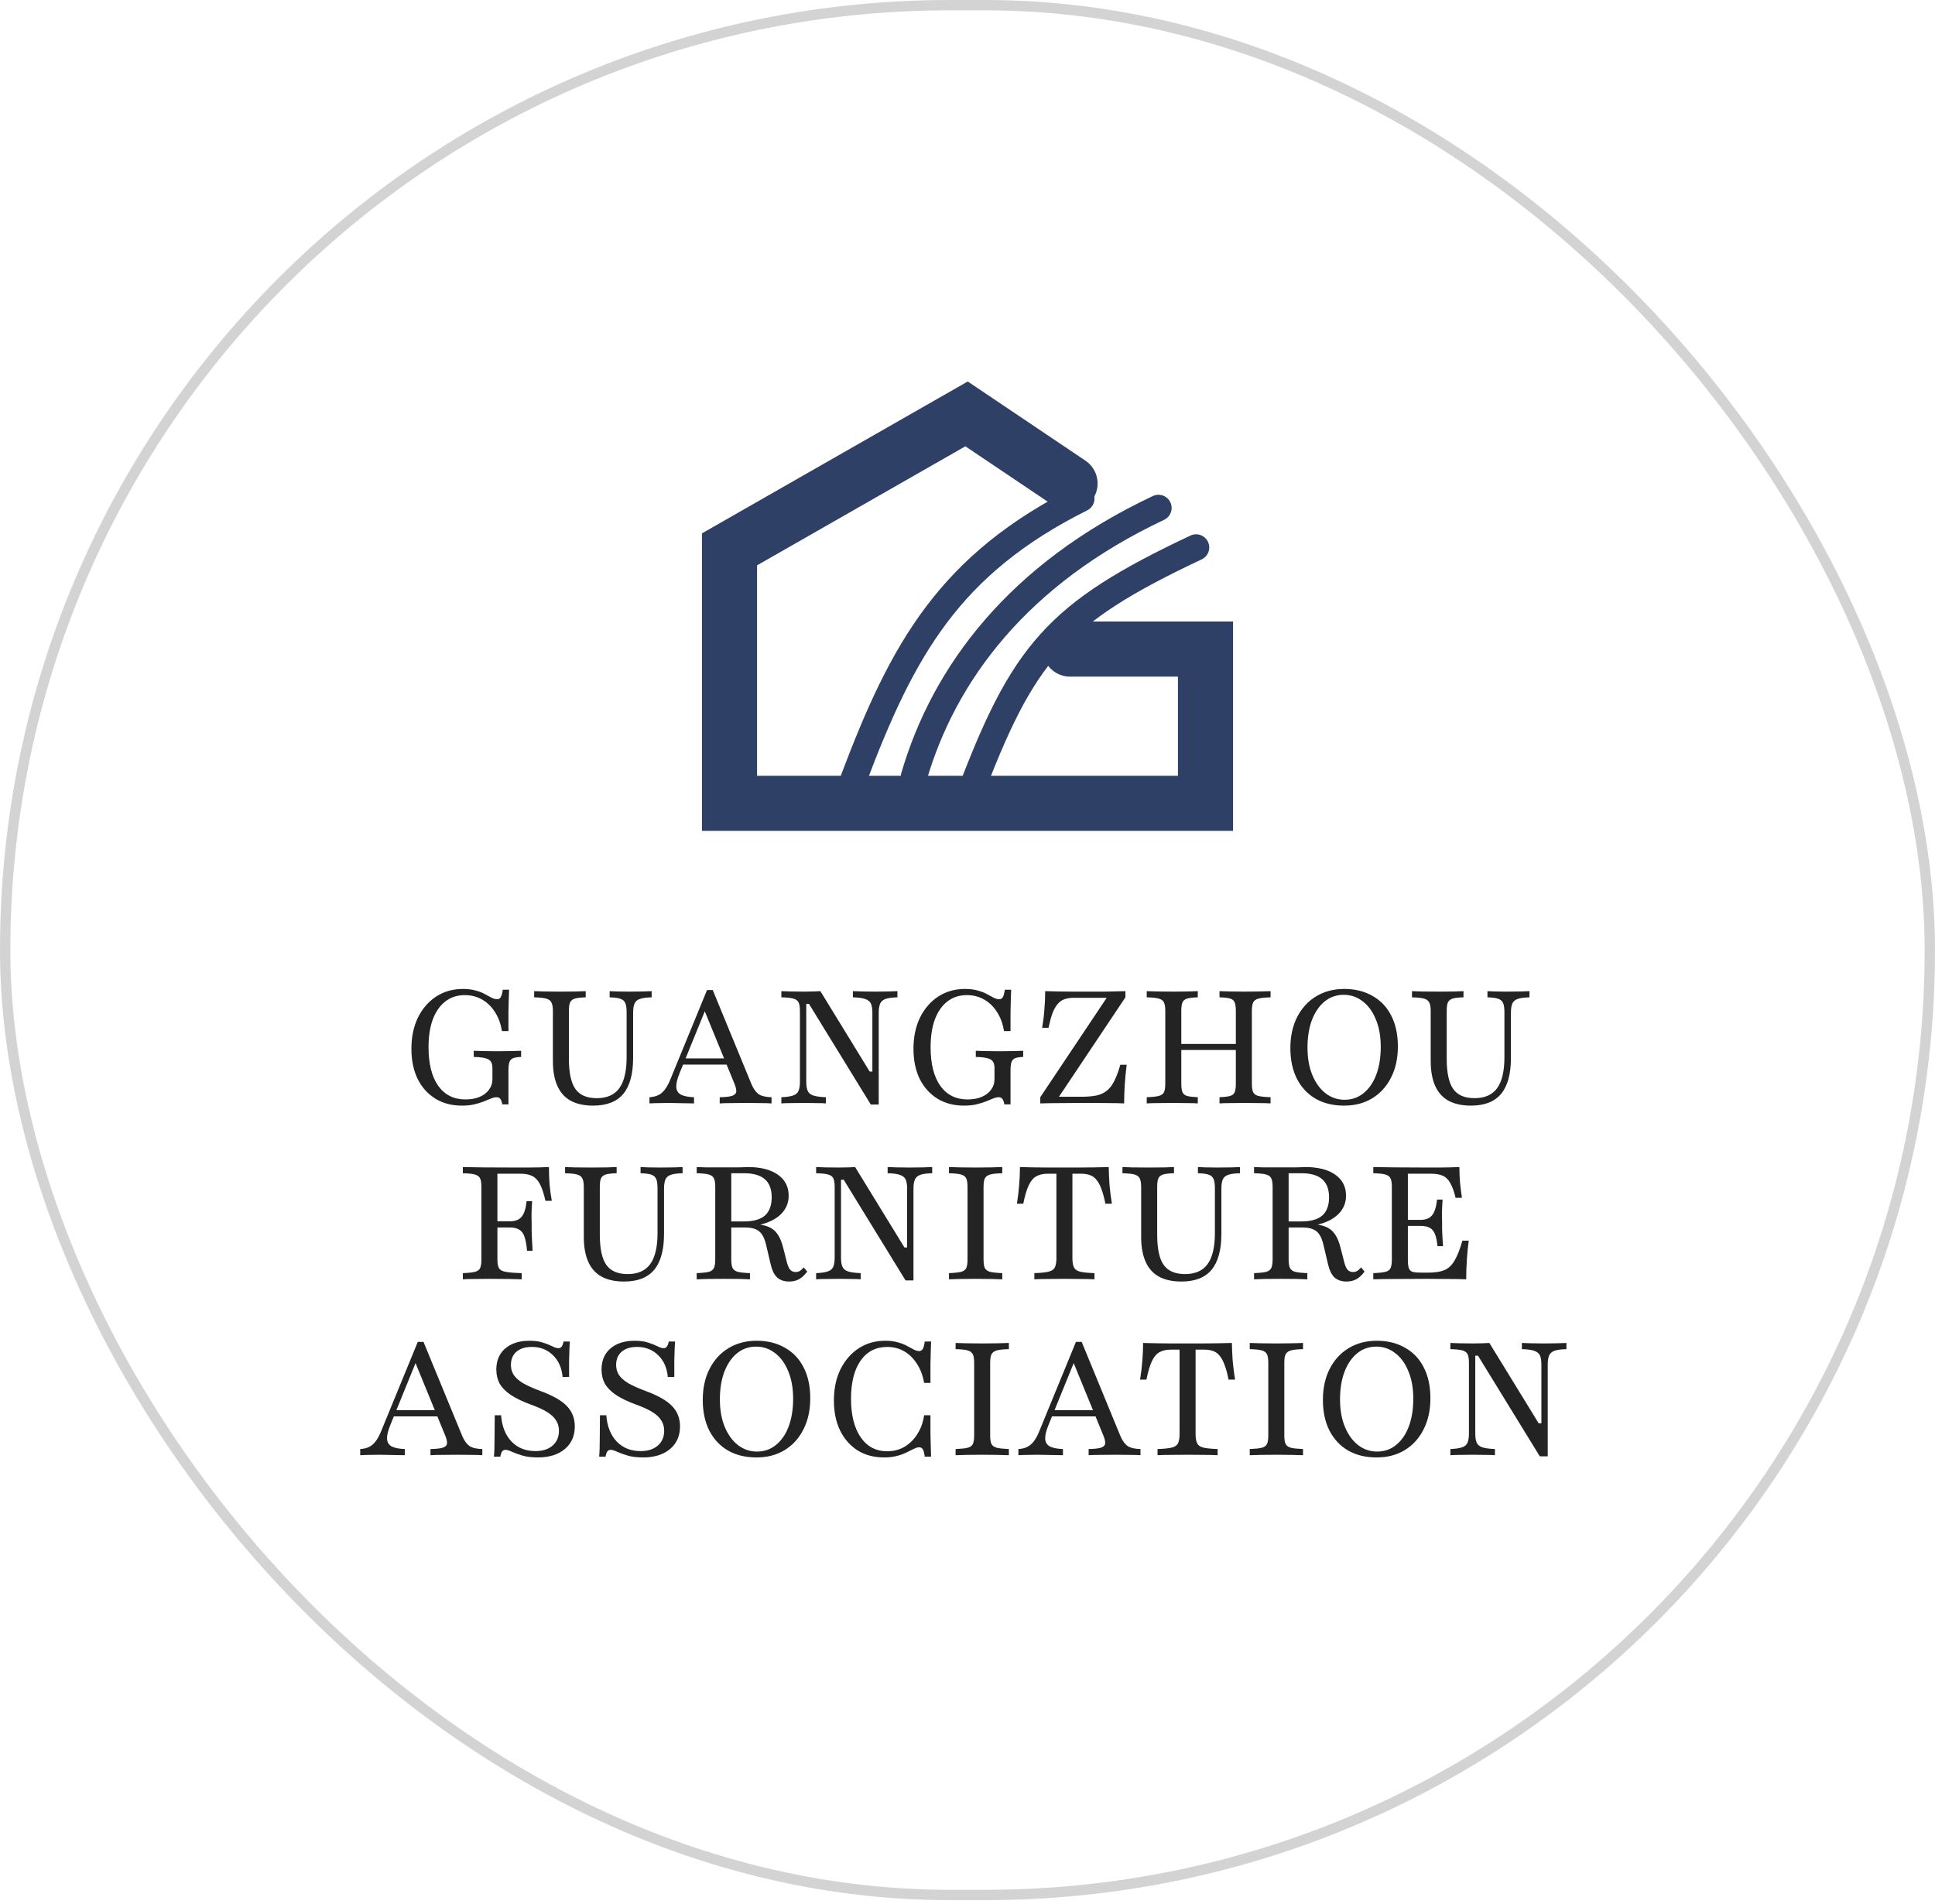 <svg width="187" height="184" viewBox="0 0 187 184" fill="none" xmlns="http://www.w3.org/2000/svg">
<rect x="0.5" y="0.5" width="186" height="182.636" rx="91.318" stroke="#242323" stroke-opacity="0.2"/>
<path d="M103.409 46.727L93.409 40L70.5 53.091V77.636H116.5V62.727H103.409" stroke="#2F4066" stroke-width="5.326" stroke-linecap="round"/>
<path d="M93.59 77.09C98.863 63.09 102.027 59.298 115.59 52.908" stroke="#2F4066" stroke-width="2.545" stroke-linecap="round"/>
<path d="M88.318 75.089C91.228 65.089 98.392 55.479 111.955 49.089" stroke="#2F4066" stroke-width="2.545" stroke-linecap="round"/>
<path d="M82.5 75.273C87.227 62.728 91.773 54.546 104.5 48.183" stroke="#2F4066" stroke-width="2.545" stroke-linecap="round"/>
<path d="M44.647 106.851C43.666 106.851 42.808 106.627 42.072 106.177C41.337 105.717 40.765 105.079 40.356 104.262C39.958 103.434 39.759 102.464 39.759 101.35C39.759 100.217 39.968 99.216 40.387 98.347C40.816 97.479 41.403 96.8 42.149 96.309C42.905 95.819 43.768 95.574 44.739 95.574C45.209 95.574 45.617 95.625 45.964 95.727C46.322 95.819 46.623 95.936 46.868 96.079C47.124 96.212 47.343 96.33 47.527 96.432C47.721 96.524 47.895 96.57 48.048 96.57C48.202 96.57 48.319 96.498 48.401 96.355C48.483 96.202 48.544 95.967 48.585 95.65H49.197C49.187 95.926 49.177 96.233 49.167 96.57C49.157 96.907 49.146 97.321 49.136 97.811C49.136 98.301 49.136 98.914 49.136 99.65H48.508C48.396 98.945 48.171 98.332 47.834 97.811C47.507 97.29 47.093 96.886 46.593 96.6C46.092 96.314 45.535 96.171 44.922 96.171C44.187 96.171 43.559 96.376 43.038 96.784C42.517 97.183 42.113 97.76 41.827 98.516C41.551 99.261 41.414 100.16 41.414 101.213C41.414 102.806 41.725 104.047 42.348 104.936C42.982 105.814 43.86 106.254 44.984 106.254C45.505 106.254 45.959 106.172 46.347 106.008C46.736 105.845 47.037 105.615 47.252 105.319C47.476 105.023 47.589 104.681 47.589 104.292V103.235C47.589 102.949 47.538 102.735 47.435 102.592C47.333 102.438 47.154 102.331 46.899 102.27C46.644 102.198 46.271 102.157 45.781 102.147V101.55C45.995 101.56 46.301 101.57 46.7 101.58C47.108 101.59 47.578 101.596 48.11 101.596C48.59 101.596 49.008 101.59 49.366 101.58C49.734 101.57 50.066 101.56 50.362 101.55V102.147C50.015 102.157 49.754 102.198 49.581 102.27C49.407 102.341 49.289 102.469 49.228 102.653C49.167 102.837 49.136 103.107 49.136 103.465V106.729H48.539C48.498 106.483 48.437 106.31 48.355 106.208C48.273 106.095 48.156 106.039 48.002 106.039C47.839 106.039 47.655 106.08 47.451 106.162C47.246 106.243 47.011 106.34 46.746 106.453C46.49 106.555 46.189 106.647 45.842 106.729C45.505 106.81 45.106 106.851 44.647 106.851ZM57.324 106.851C56.455 106.851 55.73 106.693 55.148 106.376C54.576 106.06 54.147 105.579 53.861 104.936C53.575 104.292 53.432 103.49 53.432 102.53V97.704C53.432 97.336 53.386 97.065 53.294 96.892C53.212 96.708 53.043 96.58 52.788 96.508C52.533 96.437 52.145 96.396 51.623 96.386V95.788C52.093 95.819 52.952 95.834 54.198 95.834C55.342 95.834 56.144 95.819 56.603 95.788V96.386C56.133 96.396 55.781 96.437 55.546 96.508C55.321 96.58 55.168 96.708 55.086 96.892C55.015 97.065 54.979 97.336 54.979 97.704V102.316C54.979 103.674 55.189 104.65 55.607 105.242C56.026 105.835 56.716 106.131 57.676 106.131C58.657 106.131 59.382 105.809 59.852 105.166C60.322 104.512 60.557 103.516 60.557 102.178V97.826C60.557 97.438 60.516 97.147 60.434 96.953C60.352 96.749 60.194 96.606 59.959 96.524C59.724 96.442 59.377 96.396 58.917 96.386V95.788C59.091 95.799 59.331 95.809 59.637 95.819C59.954 95.829 60.332 95.834 60.771 95.834C61.323 95.834 61.782 95.829 62.15 95.819C62.518 95.809 62.794 95.799 62.977 95.788V96.386C62.477 96.396 62.099 96.447 61.844 96.539C61.588 96.621 61.415 96.769 61.323 96.984C61.231 97.188 61.185 97.489 61.185 97.888V102.239C61.185 103.792 60.868 104.951 60.235 105.717C59.602 106.473 58.631 106.851 57.324 106.851ZM62.766 106.637V106.039C63.113 106.019 63.405 105.947 63.639 105.825C63.885 105.702 64.099 105.513 64.283 105.258C64.477 104.992 64.656 104.65 64.819 104.231L68.328 95.681H68.88L72.619 104.767C72.813 105.227 73.048 105.554 73.323 105.748C73.609 105.932 74.023 106.029 74.564 106.039V106.637C74.309 106.616 73.977 106.606 73.569 106.606C73.16 106.596 72.69 106.591 72.159 106.591C71.556 106.591 71.03 106.596 70.581 106.606C70.141 106.606 69.799 106.616 69.554 106.637V106.039C70.085 106.029 70.473 105.988 70.719 105.917C70.974 105.835 71.117 105.707 71.148 105.533C71.178 105.35 71.122 105.084 70.979 104.737L68.022 97.52L68.298 97.275L65.677 103.71C65.453 104.252 65.345 104.691 65.356 105.028C65.366 105.365 65.509 105.615 65.785 105.779C66.071 105.932 66.5 106.019 67.072 106.039V106.637C66.796 106.627 66.52 106.621 66.244 106.621C65.969 106.611 65.693 106.606 65.417 106.606C65.151 106.596 64.881 106.591 64.605 106.591C64.298 106.591 63.997 106.596 63.701 106.606C63.405 106.606 63.093 106.616 62.766 106.637ZM65.662 102.883L65.907 102.285H70.78L71.01 102.883H65.662ZM84.154 106.744L78.178 97.014H77.918V104.538C77.918 104.915 77.964 105.212 78.056 105.426C78.148 105.631 78.326 105.779 78.592 105.871C78.868 105.963 79.276 106.019 79.818 106.039V106.637C79.614 106.616 79.317 106.606 78.929 106.606C78.541 106.596 78.122 106.591 77.673 106.591C77.203 106.591 76.779 106.596 76.401 106.606C76.023 106.606 75.727 106.616 75.512 106.637V106.039C76.013 106.019 76.391 105.963 76.646 105.871C76.912 105.779 77.085 105.631 77.167 105.426C77.259 105.212 77.305 104.915 77.305 104.538V97.704C77.305 97.336 77.264 97.065 77.182 96.892C77.101 96.708 76.932 96.58 76.677 96.508C76.421 96.437 76.033 96.396 75.512 96.386V95.788C75.737 95.799 76.038 95.809 76.416 95.819C76.794 95.829 77.218 95.834 77.688 95.834C78.015 95.834 78.316 95.829 78.592 95.819C78.868 95.809 79.098 95.799 79.281 95.788L84.047 103.557H84.307V97.888C84.307 97.499 84.261 97.203 84.169 96.999C84.078 96.794 83.899 96.646 83.633 96.555C83.368 96.452 82.964 96.396 82.423 96.386V95.788C82.637 95.799 82.933 95.809 83.311 95.819C83.7 95.829 84.118 95.834 84.568 95.834C85.038 95.834 85.462 95.829 85.84 95.819C86.218 95.809 86.514 95.799 86.728 95.788V96.386C86.228 96.396 85.845 96.447 85.579 96.539C85.324 96.631 85.15 96.784 85.058 96.999C84.966 97.203 84.92 97.499 84.92 97.888V106.744H84.154ZM93.167 106.851C92.187 106.851 91.329 106.627 90.593 106.177C89.858 105.717 89.285 105.079 88.877 104.262C88.478 103.434 88.279 102.464 88.279 101.35C88.279 100.217 88.489 99.216 88.907 98.347C89.337 97.479 89.924 96.8 90.67 96.309C91.425 95.819 92.289 95.574 93.259 95.574C93.729 95.574 94.138 95.625 94.485 95.727C94.843 95.819 95.144 95.936 95.389 96.079C95.644 96.212 95.864 96.33 96.048 96.432C96.242 96.524 96.416 96.57 96.569 96.57C96.722 96.57 96.84 96.498 96.921 96.355C97.003 96.202 97.064 95.967 97.105 95.65H97.718C97.708 95.926 97.698 96.233 97.687 96.57C97.677 96.907 97.667 97.321 97.657 97.811C97.657 98.301 97.657 98.914 97.657 99.65H97.028C96.916 98.945 96.691 98.332 96.354 97.811C96.027 97.29 95.614 96.886 95.113 96.6C94.613 96.314 94.056 96.171 93.443 96.171C92.707 96.171 92.079 96.376 91.558 96.784C91.037 97.183 90.634 97.76 90.348 98.516C90.072 99.261 89.934 100.16 89.934 101.213C89.934 102.806 90.246 104.047 90.869 104.936C91.502 105.814 92.381 106.254 93.504 106.254C94.025 106.254 94.48 106.172 94.868 106.008C95.256 105.845 95.558 105.615 95.772 105.319C95.997 105.023 96.109 104.681 96.109 104.292V103.235C96.109 102.949 96.058 102.735 95.956 102.592C95.854 102.438 95.675 102.331 95.42 102.27C95.164 102.198 94.791 102.157 94.301 102.147V101.55C94.516 101.56 94.822 101.57 95.22 101.58C95.629 101.59 96.099 101.596 96.63 101.596C97.11 101.596 97.529 101.59 97.887 101.58C98.254 101.57 98.586 101.56 98.882 101.55V102.147C98.535 102.157 98.275 102.198 98.101 102.27C97.927 102.341 97.81 102.469 97.749 102.653C97.687 102.837 97.657 103.107 97.657 103.465V106.729H97.059C97.018 106.483 96.957 106.31 96.875 106.208C96.794 106.095 96.676 106.039 96.523 106.039C96.359 106.039 96.175 106.08 95.971 106.162C95.767 106.243 95.532 106.34 95.266 106.453C95.011 106.555 94.71 106.647 94.362 106.729C94.025 106.81 93.627 106.851 93.167 106.851ZM100.532 106.637V106.039L106.952 96.432H103.765C103.418 96.432 103.116 96.478 102.861 96.57C102.606 96.662 102.386 96.82 102.202 97.045C102.018 97.259 101.855 97.55 101.712 97.918C101.579 98.286 101.451 98.756 101.329 99.328H100.716C100.818 98.725 100.89 98.133 100.93 97.55C100.981 96.968 101.007 96.381 101.007 95.788C101.385 95.799 101.794 95.809 102.233 95.819C102.682 95.829 103.127 95.834 103.566 95.834C104.005 95.834 104.409 95.834 104.776 95.834C105.399 95.834 106.069 95.834 106.784 95.834C107.509 95.824 108.168 95.809 108.76 95.788V96.386L102.34 105.993H104.516C105.088 105.993 105.573 105.952 105.972 105.871C106.37 105.779 106.707 105.62 106.983 105.396C107.259 105.171 107.494 104.859 107.688 104.461C107.892 104.063 108.086 103.542 108.27 102.898H108.883C108.801 103.542 108.74 104.175 108.699 104.798C108.658 105.411 108.638 106.024 108.638 106.637C108.229 106.616 107.785 106.606 107.305 106.606C106.835 106.596 106.36 106.591 105.88 106.591C105.41 106.591 104.97 106.591 104.562 106.591C103.918 106.591 103.239 106.596 102.524 106.606C101.819 106.606 101.155 106.616 100.532 106.637ZM117.855 106.637V106.039C118.314 106.019 118.657 105.978 118.881 105.917C119.106 105.845 119.254 105.722 119.326 105.549C119.397 105.365 119.433 105.089 119.433 104.721V97.704C119.433 97.336 119.397 97.065 119.326 96.892C119.264 96.708 119.121 96.58 118.897 96.508C118.672 96.437 118.325 96.396 117.855 96.386V95.788C118.1 95.799 118.427 95.809 118.835 95.819C119.244 95.829 119.699 95.834 120.199 95.834C120.781 95.834 121.292 95.829 121.731 95.819C122.181 95.809 122.533 95.799 122.789 95.788V96.386C122.257 96.396 121.864 96.437 121.609 96.508C121.353 96.58 121.185 96.708 121.103 96.892C121.021 97.065 120.981 97.336 120.981 97.704V104.721C120.981 105.089 121.021 105.365 121.103 105.549C121.185 105.722 121.353 105.845 121.609 105.917C121.864 105.978 122.257 106.019 122.789 106.039V106.637C122.533 106.616 122.181 106.606 121.731 106.606C121.292 106.596 120.781 106.591 120.199 106.591C119.699 106.591 119.244 106.596 118.835 106.606C118.427 106.606 118.1 106.616 117.855 106.637ZM110.822 106.637V106.039C111.353 106.019 111.741 105.978 111.986 105.917C112.242 105.845 112.41 105.722 112.492 105.549C112.574 105.365 112.614 105.089 112.614 104.721V97.704C112.614 97.336 112.574 97.065 112.492 96.892C112.41 96.708 112.242 96.58 111.986 96.508C111.741 96.437 111.353 96.396 110.822 96.386V95.788C111.077 95.799 111.424 95.809 111.864 95.819C112.313 95.829 112.824 95.834 113.396 95.834C113.907 95.834 114.366 95.829 114.775 95.819C115.184 95.809 115.51 95.799 115.756 95.788V96.386C115.296 96.396 114.949 96.437 114.714 96.508C114.489 96.58 114.341 96.708 114.269 96.892C114.198 97.065 114.162 97.336 114.162 97.704V104.721C114.162 105.079 114.198 105.35 114.269 105.533C114.341 105.717 114.489 105.845 114.714 105.917C114.949 105.978 115.296 106.019 115.756 106.039V106.637C115.51 106.616 115.184 106.606 114.775 106.606C114.366 106.596 113.907 106.591 113.396 106.591C112.814 106.591 112.303 106.596 111.864 106.606C111.424 106.606 111.077 106.616 110.822 106.637ZM113.58 101.473V100.891H120.015V101.473H113.58ZM129.897 106.851C128.844 106.851 127.93 106.632 127.154 106.192C126.377 105.743 125.775 105.104 125.346 104.277C124.917 103.439 124.702 102.443 124.702 101.289C124.702 100.145 124.922 99.144 125.361 98.286C125.8 97.428 126.408 96.764 127.184 96.294C127.971 95.814 128.88 95.574 129.912 95.574C130.954 95.574 131.863 95.799 132.639 96.248C133.426 96.687 134.029 97.321 134.447 98.148C134.876 98.975 135.091 99.971 135.091 101.136C135.091 102.28 134.871 103.281 134.432 104.139C134.003 104.997 133.395 105.666 132.609 106.146C131.832 106.616 130.928 106.851 129.897 106.851ZM129.942 106.284C130.647 106.284 131.26 106.07 131.781 105.641C132.312 105.212 132.721 104.614 133.007 103.848C133.293 103.082 133.436 102.193 133.436 101.182C133.436 100.15 133.278 99.261 132.961 98.516C132.655 97.76 132.231 97.178 131.689 96.769C131.148 96.35 130.54 96.141 129.866 96.141C129.161 96.141 128.543 96.355 128.012 96.784C127.491 97.213 127.082 97.811 126.786 98.577C126.5 99.343 126.357 100.232 126.357 101.243C126.357 102.265 126.515 103.153 126.832 103.909C127.149 104.665 127.578 105.253 128.119 105.671C128.66 106.08 129.268 106.284 129.942 106.284ZM142.156 106.851C141.287 106.851 140.562 106.693 139.98 106.376C139.408 106.06 138.979 105.579 138.693 104.936C138.407 104.292 138.264 103.49 138.264 102.53V97.704C138.264 97.336 138.218 97.065 138.126 96.892C138.044 96.708 137.875 96.58 137.62 96.508C137.365 96.437 136.977 96.396 136.456 96.386V95.788C136.925 95.819 137.783 95.834 139.03 95.834C140.174 95.834 140.976 95.819 141.435 95.788V96.386C140.965 96.396 140.613 96.437 140.378 96.508C140.153 96.58 140 96.708 139.918 96.892C139.847 97.065 139.811 97.336 139.811 97.704V102.316C139.811 103.674 140.021 104.65 140.439 105.242C140.858 105.835 141.548 106.131 142.508 106.131C143.489 106.131 144.214 105.809 144.684 105.166C145.154 104.512 145.389 103.516 145.389 102.178V97.826C145.389 97.438 145.348 97.147 145.266 96.953C145.184 96.749 145.026 96.606 144.791 96.524C144.556 96.442 144.209 96.396 143.749 96.386V95.788C143.923 95.799 144.163 95.809 144.469 95.819C144.786 95.829 145.164 95.834 145.603 95.834C146.155 95.834 146.614 95.829 146.982 95.819C147.35 95.809 147.626 95.799 147.81 95.788V96.386C147.309 96.396 146.931 96.447 146.676 96.539C146.42 96.621 146.247 96.769 146.155 96.984C146.063 97.188 146.017 97.489 146.017 97.888V102.239C146.017 103.792 145.7 104.951 145.067 105.717C144.433 106.473 143.463 106.851 142.156 106.851ZM44.73 123.637V123.039C45.251 123.019 45.639 122.978 45.894 122.917C46.15 122.845 46.318 122.722 46.4 122.549C46.482 122.365 46.523 122.089 46.523 121.721V114.704C46.523 114.336 46.482 114.065 46.4 113.892C46.318 113.708 46.15 113.58 45.894 113.508C45.639 113.437 45.251 113.396 44.73 113.386V112.788C45.813 112.819 47.539 112.834 49.909 112.834C50.287 112.834 50.66 112.834 51.028 112.834C51.405 112.834 51.763 112.829 52.1 112.819C52.447 112.809 52.764 112.799 53.05 112.788C53.05 113.36 53.071 113.922 53.111 114.474C53.162 115.015 53.234 115.541 53.326 116.052H52.713C52.56 115.368 52.386 114.836 52.192 114.458C51.998 114.081 51.753 113.815 51.456 113.662C51.16 113.508 50.777 113.432 50.307 113.432H48.07V121.721C48.07 122.099 48.121 122.38 48.224 122.564C48.326 122.738 48.545 122.855 48.882 122.917C49.219 122.978 49.73 123.019 50.415 123.039V123.637C50.118 123.627 49.705 123.616 49.173 123.606C48.642 123.596 48.024 123.591 47.319 123.591C46.758 123.591 46.257 123.596 45.818 123.606C45.379 123.606 45.016 123.616 44.73 123.637ZM47.58 118.626V118.029H50.476V118.626H47.58ZM50.935 120.879C50.885 120.307 50.803 119.857 50.69 119.53C50.578 119.203 50.41 118.974 50.185 118.841C49.96 118.698 49.659 118.626 49.281 118.626V118.029C49.802 118.029 50.18 117.881 50.415 117.584C50.66 117.288 50.818 116.788 50.89 116.083H51.426C51.385 116.675 51.365 117.135 51.365 117.462C51.375 117.778 51.38 118.07 51.38 118.335C51.38 118.55 51.38 118.769 51.38 118.994C51.39 119.208 51.4 119.464 51.41 119.76C51.431 120.056 51.451 120.429 51.472 120.879H50.935ZM60.311 123.851C59.443 123.851 58.717 123.693 58.135 123.376C57.563 123.06 57.134 122.579 56.848 121.936C56.562 121.292 56.419 120.49 56.419 119.53V114.704C56.419 114.336 56.373 114.065 56.281 113.892C56.199 113.708 56.031 113.58 55.775 113.508C55.52 113.437 55.132 113.396 54.611 113.386V112.788C55.081 112.819 55.939 112.834 57.185 112.834C58.329 112.834 59.131 112.819 59.591 112.788V113.386C59.121 113.396 58.768 113.437 58.533 113.508C58.309 113.58 58.155 113.708 58.074 113.892C58.002 114.065 57.967 114.336 57.967 114.704V119.316C57.967 120.674 58.176 121.65 58.595 122.242C59.014 122.835 59.703 123.131 60.663 123.131C61.644 123.131 62.369 122.809 62.839 122.166C63.309 121.512 63.544 120.516 63.544 119.178V114.826C63.544 114.438 63.503 114.147 63.421 113.953C63.34 113.749 63.181 113.606 62.946 113.524C62.711 113.442 62.364 113.396 61.904 113.386V112.788C62.078 112.799 62.318 112.809 62.624 112.819C62.941 112.829 63.319 112.834 63.758 112.834C64.31 112.834 64.77 112.829 65.137 112.819C65.505 112.809 65.781 112.799 65.965 112.788V113.386C65.464 113.396 65.086 113.447 64.831 113.539C64.576 113.621 64.402 113.769 64.31 113.983C64.218 114.188 64.172 114.489 64.172 114.888V119.239C64.172 120.792 63.855 121.951 63.222 122.717C62.589 123.473 61.618 123.851 60.311 123.851ZM67.329 123.637V123.039C67.85 123.019 68.239 122.978 68.494 122.917C68.749 122.845 68.918 122.717 69 122.533C69.081 122.35 69.122 122.079 69.122 121.721V114.704C69.122 114.336 69.081 114.065 69 113.892C68.918 113.708 68.749 113.58 68.494 113.508C68.239 113.437 67.85 113.396 67.329 113.386V112.788C67.554 112.799 67.871 112.809 68.279 112.819C68.688 112.819 69.183 112.819 69.766 112.819C70.042 112.819 70.307 112.819 70.563 112.819C70.818 112.819 71.053 112.819 71.267 112.819C71.492 112.809 71.691 112.804 71.865 112.804C72.039 112.793 72.177 112.788 72.279 112.788C73.515 112.788 74.48 113.033 75.175 113.524C75.869 114.014 76.217 114.688 76.217 115.546C76.217 116.139 76.038 116.66 75.68 117.109C75.323 117.549 74.822 117.891 74.179 118.136C73.545 118.381 72.8 118.504 71.942 118.504H69.965V118.044H71.88C72.8 118.044 73.479 117.855 73.918 117.477C74.358 117.089 74.577 116.502 74.577 115.715C74.577 114.928 74.358 114.346 73.918 113.968C73.479 113.58 72.81 113.386 71.911 113.386H70.67V121.721C70.67 122.079 70.711 122.35 70.792 122.533C70.884 122.717 71.058 122.845 71.313 122.917C71.569 122.978 71.957 123.019 72.478 123.039V123.637C72.008 123.606 71.15 123.591 69.904 123.591C68.678 123.591 67.82 123.606 67.329 123.637ZM76.263 123.851C75.782 123.851 75.394 123.718 75.098 123.453C74.812 123.177 74.603 122.743 74.47 122.15L74.056 120.388C73.954 119.929 73.821 119.576 73.658 119.331C73.494 119.076 73.28 118.897 73.014 118.795C72.759 118.682 72.412 118.626 71.972 118.626H70.057V118.228H71.819C72.698 118.228 73.392 118.299 73.903 118.442C74.414 118.575 74.802 118.82 75.067 119.178C75.343 119.525 75.558 120.026 75.711 120.679L76.017 121.875C76.109 122.263 76.222 122.539 76.355 122.702C76.487 122.855 76.671 122.932 76.906 122.932C77.039 122.932 77.162 122.901 77.274 122.84C77.396 122.768 77.529 122.651 77.672 122.488L78.009 122.886C77.764 123.223 77.504 123.468 77.228 123.621C76.952 123.775 76.63 123.851 76.263 123.851ZM87.513 123.744L81.537 114.014H81.276V121.538C81.276 121.915 81.322 122.212 81.414 122.426C81.506 122.631 81.685 122.779 81.95 122.871C82.226 122.963 82.635 123.019 83.176 123.039V123.637C82.972 123.616 82.676 123.606 82.287 123.606C81.899 123.596 81.481 123.591 81.031 123.591C80.561 123.591 80.137 123.596 79.759 123.606C79.381 123.606 79.085 123.616 78.871 123.637V123.039C79.371 123.019 79.749 122.963 80.004 122.871C80.27 122.779 80.444 122.631 80.525 122.426C80.617 122.212 80.663 121.915 80.663 121.538V114.704C80.663 114.336 80.622 114.065 80.541 113.892C80.459 113.708 80.29 113.58 80.035 113.508C79.78 113.437 79.391 113.396 78.871 113.386V112.788C79.095 112.799 79.397 112.809 79.775 112.819C80.153 112.829 80.576 112.834 81.046 112.834C81.373 112.834 81.675 112.829 81.95 112.819C82.226 112.809 82.456 112.799 82.64 112.788L87.405 120.557H87.666V114.888C87.666 114.499 87.62 114.203 87.528 113.999C87.436 113.795 87.257 113.646 86.992 113.554C86.726 113.452 86.322 113.396 85.781 113.386V112.788C85.996 112.799 86.292 112.809 86.67 112.819C87.058 112.829 87.477 112.834 87.926 112.834C88.396 112.834 88.82 112.829 89.198 112.819C89.576 112.809 89.872 112.799 90.087 112.788V113.386C89.586 113.396 89.203 113.447 88.938 113.539C88.682 113.631 88.508 113.784 88.416 113.999C88.325 114.203 88.279 114.499 88.279 114.888V123.744H87.513ZM91.71 123.637V123.039C92.231 123.019 92.62 122.978 92.875 122.917C93.13 122.845 93.299 122.722 93.38 122.549C93.462 122.365 93.503 122.089 93.503 121.721V114.704C93.503 114.336 93.462 114.065 93.38 113.892C93.299 113.708 93.13 113.58 92.875 113.508C92.62 113.437 92.231 113.396 91.71 113.386V112.788C91.976 112.799 92.328 112.809 92.768 112.819C93.207 112.829 93.713 112.834 94.285 112.834C94.826 112.834 95.321 112.829 95.771 112.819C96.22 112.809 96.583 112.799 96.859 112.788V113.386C96.338 113.396 95.95 113.437 95.694 113.508C95.439 113.58 95.265 113.708 95.173 113.892C95.092 114.065 95.051 114.336 95.051 114.704V121.721C95.051 122.089 95.092 122.365 95.173 122.549C95.265 122.722 95.439 122.845 95.694 122.917C95.95 122.978 96.338 123.019 96.859 123.039V123.637C96.583 123.627 96.22 123.616 95.771 123.606C95.321 123.596 94.826 123.591 94.285 123.591C93.713 123.591 93.207 123.596 92.768 123.606C92.328 123.616 91.976 123.627 91.71 123.637ZM99.962 123.637V123.039C100.575 123.019 101.029 122.973 101.326 122.901C101.632 122.83 101.836 122.692 101.939 122.488C102.041 122.283 102.092 121.982 102.092 121.583V113.432H101.249C100.8 113.432 100.427 113.519 100.13 113.692C99.844 113.856 99.604 114.147 99.41 114.566C99.216 114.985 99.043 115.572 98.889 116.328H98.276C98.379 115.695 98.45 115.092 98.491 114.52C98.542 113.938 98.568 113.36 98.568 112.788C98.986 112.799 99.436 112.809 99.916 112.819C100.406 112.829 100.907 112.834 101.418 112.834C101.928 112.834 102.414 112.834 102.873 112.834C103.282 112.834 103.736 112.834 104.237 112.834C104.748 112.834 105.253 112.829 105.754 112.819C106.265 112.809 106.729 112.799 107.148 112.788C107.158 113.35 107.184 113.927 107.225 114.52C107.276 115.102 107.353 115.705 107.455 116.328H106.826C106.714 115.756 106.586 115.286 106.443 114.918C106.311 114.54 106.152 114.244 105.968 114.029C105.795 113.805 105.585 113.652 105.34 113.57C105.105 113.478 104.819 113.432 104.482 113.432H103.639V121.583C103.639 121.982 103.69 122.283 103.793 122.488C103.895 122.692 104.094 122.83 104.39 122.901C104.697 122.973 105.156 123.019 105.769 123.039V123.637C105.453 123.616 105.034 123.606 104.513 123.606C104.002 123.596 103.455 123.591 102.873 123.591C102.25 123.591 101.683 123.596 101.172 123.606C100.662 123.606 100.258 123.616 99.962 123.637ZM114.175 123.851C113.307 123.851 112.582 123.693 111.999 123.376C111.427 123.06 110.998 122.579 110.712 121.936C110.426 121.292 110.283 120.49 110.283 119.53V114.704C110.283 114.336 110.237 114.065 110.145 113.892C110.064 113.708 109.895 113.58 109.64 113.508C109.384 113.437 108.996 113.396 108.475 113.386V112.788C108.945 112.819 109.803 112.834 111.049 112.834C112.193 112.834 112.995 112.819 113.455 112.788V113.386C112.985 113.396 112.633 113.437 112.398 113.508C112.173 113.58 112.02 113.708 111.938 113.892C111.866 114.065 111.831 114.336 111.831 114.704V119.316C111.831 120.674 112.04 121.65 112.459 122.242C112.878 122.835 113.567 123.131 114.527 123.131C115.508 123.131 116.233 122.809 116.703 122.166C117.173 121.512 117.408 120.516 117.408 119.178V114.826C117.408 114.438 117.367 114.147 117.286 113.953C117.204 113.749 117.045 113.606 116.811 113.524C116.576 113.442 116.228 113.396 115.769 113.386V112.788C115.942 112.799 116.182 112.809 116.489 112.819C116.805 112.829 117.183 112.834 117.623 112.834C118.174 112.834 118.634 112.829 119.002 112.819C119.369 112.809 119.645 112.799 119.829 112.788V113.386C119.329 113.396 118.951 113.447 118.695 113.539C118.44 113.621 118.266 113.769 118.174 113.983C118.082 114.188 118.036 114.489 118.036 114.888V119.239C118.036 120.792 117.72 121.951 117.086 122.717C116.453 123.473 115.483 123.851 114.175 123.851ZM121.194 123.637V123.039C121.715 123.019 122.103 122.978 122.358 122.917C122.614 122.845 122.782 122.717 122.864 122.533C122.946 122.35 122.987 122.079 122.987 121.721V114.704C122.987 114.336 122.946 114.065 122.864 113.892C122.782 113.708 122.614 113.58 122.358 113.508C122.103 113.437 121.715 113.396 121.194 113.386V112.788C121.419 112.799 121.735 112.809 122.144 112.819C122.552 112.819 123.048 112.819 123.63 112.819C123.906 112.819 124.171 112.819 124.427 112.819C124.682 112.819 124.917 112.819 125.132 112.819C125.356 112.809 125.556 112.804 125.729 112.804C125.903 112.793 126.041 112.788 126.143 112.788C127.379 112.788 128.344 113.033 129.039 113.524C129.734 114.014 130.081 114.688 130.081 115.546C130.081 116.139 129.902 116.66 129.545 117.109C129.187 117.549 128.687 117.891 128.043 118.136C127.41 118.381 126.664 118.504 125.806 118.504H123.829V118.044H125.745C126.664 118.044 127.343 117.855 127.782 117.477C128.222 117.089 128.441 116.502 128.441 115.715C128.441 114.928 128.222 114.346 127.782 113.968C127.343 113.58 126.674 113.386 125.775 113.386H124.534V121.721C124.534 122.079 124.575 122.35 124.657 122.533C124.749 122.717 124.922 122.845 125.178 122.917C125.433 122.978 125.821 123.019 126.342 123.039V123.637C125.872 123.606 125.014 123.591 123.768 123.591C122.542 123.591 121.684 123.606 121.194 123.637ZM130.127 123.851C129.647 123.851 129.259 123.718 128.962 123.453C128.676 123.177 128.467 122.743 128.334 122.15L127.92 120.388C127.818 119.929 127.685 119.576 127.522 119.331C127.359 119.076 127.144 118.897 126.878 118.795C126.623 118.682 126.276 118.626 125.837 118.626H123.921V118.228H125.683C126.562 118.228 127.256 118.299 127.767 118.442C128.278 118.575 128.666 118.82 128.932 119.178C129.207 119.525 129.422 120.026 129.575 120.679L129.882 121.875C129.974 122.263 130.086 122.539 130.219 122.702C130.352 122.855 130.535 122.932 130.77 122.932C130.903 122.932 131.026 122.901 131.138 122.84C131.261 122.768 131.393 122.651 131.537 122.488L131.874 122.886C131.628 123.223 131.368 123.468 131.092 123.621C130.816 123.775 130.495 123.851 130.127 123.851ZM132.716 123.637V123.039C133.237 123.019 133.625 122.978 133.881 122.917C134.136 122.855 134.305 122.733 134.386 122.549C134.468 122.365 134.509 122.089 134.509 121.721V114.704C134.509 114.336 134.468 114.065 134.386 113.892C134.305 113.708 134.136 113.58 133.881 113.508C133.625 113.437 133.237 113.396 132.716 113.386V112.788C133.258 112.799 133.962 112.809 134.831 112.819C135.709 112.829 136.736 112.834 137.911 112.834C138.278 112.834 138.646 112.834 139.014 112.834C139.392 112.834 139.749 112.829 140.086 112.819C140.434 112.809 140.75 112.799 141.036 112.788C141.036 113.289 141.057 113.789 141.098 114.29C141.149 114.78 141.21 115.271 141.282 115.761H140.669C140.526 115.158 140.357 114.688 140.163 114.351C139.979 114.004 139.739 113.764 139.443 113.631C139.147 113.498 138.764 113.432 138.294 113.432H136.057V121.752C136.057 122.099 136.087 122.365 136.148 122.549C136.21 122.733 136.332 122.855 136.516 122.917C136.71 122.968 136.996 122.993 137.374 122.993H138.018C138.672 122.993 139.198 122.911 139.596 122.748C139.994 122.574 140.321 122.263 140.577 121.813C140.842 121.364 141.093 120.725 141.328 119.898H141.94C141.859 120.511 141.797 121.129 141.757 121.752C141.716 122.365 141.695 122.993 141.695 123.637C141.215 123.616 140.664 123.606 140.04 123.606C139.428 123.596 138.712 123.591 137.895 123.591C136.731 123.591 135.709 123.596 134.831 123.606C133.962 123.606 133.258 123.616 132.716 123.637ZM135.566 118.473V117.891H138.263V118.473H135.566ZM138.922 120.434C138.871 119.934 138.789 119.546 138.677 119.27C138.564 118.984 138.396 118.779 138.171 118.657C137.946 118.534 137.645 118.473 137.267 118.473V117.891C137.788 117.891 138.166 117.743 138.401 117.446C138.646 117.14 138.804 116.634 138.876 115.929H139.412C139.371 116.532 139.351 116.992 139.351 117.308C139.361 117.625 139.366 117.916 139.366 118.182C139.366 118.407 139.366 118.626 139.366 118.841C139.376 119.045 139.387 119.275 139.397 119.53C139.417 119.775 139.438 120.077 139.458 120.434H138.922ZM34.813 140.637V140.039C35.161 140.019 35.452 139.947 35.687 139.825C35.932 139.702 36.147 139.513 36.33 139.258C36.525 138.992 36.703 138.65 36.867 138.231L40.376 129.681H40.927L44.666 138.767C44.86 139.227 45.095 139.554 45.371 139.748C45.657 139.932 46.071 140.029 46.612 140.039V140.637C46.356 140.616 46.025 140.606 45.616 140.606C45.207 140.596 44.737 140.591 44.206 140.591C43.604 140.591 43.078 140.596 42.628 140.606C42.189 140.606 41.847 140.616 41.601 140.637V140.039C42.133 140.029 42.521 139.988 42.766 139.917C43.021 139.835 43.164 139.707 43.195 139.533C43.226 139.35 43.169 139.084 43.026 138.737L40.069 131.52L40.345 131.275L37.725 137.71C37.5 138.252 37.393 138.691 37.403 139.028C37.413 139.365 37.556 139.615 37.832 139.779C38.118 139.932 38.547 140.019 39.119 140.039V140.637C38.843 140.627 38.568 140.621 38.292 140.621C38.016 140.611 37.74 140.606 37.464 140.606C37.199 140.596 36.928 140.591 36.652 140.591C36.346 140.591 36.044 140.596 35.748 140.606C35.452 140.606 35.14 140.616 34.813 140.637ZM37.709 136.883L37.955 136.285H42.827L43.057 136.883H37.709ZM51.98 140.851C51.397 140.851 50.897 140.79 50.478 140.667C50.069 140.545 49.732 140.422 49.467 140.3C49.201 140.177 48.992 140.116 48.839 140.116C48.706 140.116 48.599 140.172 48.517 140.284C48.445 140.397 48.389 140.56 48.348 140.775H47.735C47.756 140.55 47.771 140.274 47.781 139.947C47.791 139.62 47.797 139.202 47.797 138.691C47.807 138.18 47.812 137.542 47.812 136.775H48.425C48.507 137.848 48.844 138.696 49.436 139.319C50.029 139.932 50.8 140.238 51.75 140.238C52.434 140.238 52.981 140.065 53.389 139.717C53.808 139.36 54.018 138.88 54.018 138.277C54.018 137.899 53.926 137.567 53.742 137.281C53.568 136.985 53.282 136.714 52.884 136.469C52.496 136.224 51.975 135.984 51.321 135.749C50.534 135.463 49.891 135.156 49.39 134.829C48.9 134.503 48.537 134.14 48.302 133.742C48.078 133.333 47.965 132.873 47.965 132.363C47.965 131.79 48.093 131.295 48.348 130.876C48.614 130.457 48.987 130.136 49.467 129.911C49.947 129.686 50.509 129.574 51.152 129.574C51.684 129.574 52.128 129.635 52.485 129.758C52.843 129.87 53.139 129.988 53.374 130.11C53.609 130.233 53.808 130.294 53.972 130.294C54.094 130.294 54.196 130.243 54.278 130.141C54.36 130.028 54.421 129.865 54.462 129.65H55.075C55.054 129.875 55.039 130.131 55.029 130.417C55.019 130.692 55.008 131.04 54.998 131.458C54.998 131.877 54.998 132.414 54.998 133.067H54.37C54.288 132.189 53.977 131.489 53.435 130.968C52.894 130.437 52.215 130.171 51.397 130.171C50.754 130.171 50.253 130.33 49.896 130.646C49.548 130.953 49.375 131.377 49.375 131.918C49.375 132.276 49.467 132.597 49.651 132.883C49.834 133.159 50.136 133.425 50.555 133.68C50.984 133.925 51.556 134.181 52.271 134.446C53.435 134.875 54.273 135.356 54.784 135.887C55.294 136.418 55.55 137.072 55.55 137.848C55.55 138.767 55.228 139.498 54.584 140.039C53.941 140.581 53.073 140.851 51.98 140.851ZM62.148 140.851C61.565 140.851 61.065 140.79 60.646 140.667C60.237 140.545 59.9 140.422 59.635 140.3C59.369 140.177 59.16 140.116 59.007 140.116C58.874 140.116 58.767 140.172 58.685 140.284C58.613 140.397 58.557 140.56 58.516 140.775H57.903C57.924 140.55 57.939 140.274 57.949 139.947C57.959 139.62 57.965 139.202 57.965 138.691C57.975 138.18 57.98 137.542 57.98 136.775H58.593C58.675 137.848 59.012 138.696 59.604 139.319C60.197 139.932 60.968 140.238 61.918 140.238C62.602 140.238 63.149 140.065 63.557 139.717C63.976 139.36 64.186 138.88 64.186 138.277C64.186 137.899 64.094 137.567 63.91 137.281C63.736 136.985 63.45 136.714 63.052 136.469C62.663 136.224 62.143 135.984 61.489 135.749C60.702 135.463 60.059 135.156 59.558 134.829C59.068 134.503 58.705 134.14 58.47 133.742C58.245 133.333 58.133 132.873 58.133 132.363C58.133 131.79 58.261 131.295 58.516 130.876C58.782 130.457 59.155 130.136 59.635 129.911C60.115 129.686 60.677 129.574 61.32 129.574C61.851 129.574 62.296 129.635 62.653 129.758C63.011 129.87 63.307 129.988 63.542 130.11C63.777 130.233 63.976 130.294 64.14 130.294C64.262 130.294 64.364 130.243 64.446 130.141C64.528 130.028 64.589 129.865 64.63 129.65H65.243C65.222 129.875 65.207 130.131 65.197 130.417C65.187 130.692 65.176 131.04 65.166 131.458C65.166 131.877 65.166 132.414 65.166 133.067H64.538C64.456 132.189 64.145 131.489 63.603 130.968C63.062 130.437 62.383 130.171 61.565 130.171C60.922 130.171 60.421 130.33 60.064 130.646C59.717 130.953 59.543 131.377 59.543 131.918C59.543 132.276 59.635 132.597 59.819 132.883C60.002 133.159 60.304 133.425 60.723 133.68C61.152 133.925 61.724 134.181 62.439 134.446C63.603 134.875 64.441 135.356 64.952 135.887C65.463 136.418 65.718 137.072 65.718 137.848C65.718 138.767 65.396 139.498 64.752 140.039C64.109 140.581 63.241 140.851 62.148 140.851ZM73.11 140.851C72.058 140.851 71.144 140.632 70.367 140.192C69.591 139.743 68.988 139.104 68.559 138.277C68.13 137.439 67.915 136.443 67.915 135.289C67.915 134.145 68.135 133.144 68.574 132.286C69.014 131.428 69.621 130.764 70.398 130.294C71.184 129.814 72.094 129.574 73.125 129.574C74.167 129.574 75.076 129.799 75.853 130.248C76.639 130.687 77.242 131.321 77.661 132.148C78.09 132.975 78.304 133.971 78.304 135.136C78.304 136.28 78.085 137.281 77.645 138.139C77.216 138.997 76.609 139.666 75.822 140.146C75.046 140.616 74.142 140.851 73.11 140.851ZM73.156 140.284C73.861 140.284 74.474 140.07 74.995 139.641C75.526 139.212 75.934 138.614 76.22 137.848C76.506 137.082 76.649 136.193 76.649 135.182C76.649 134.15 76.491 133.261 76.174 132.516C75.868 131.76 75.444 131.178 74.903 130.769C74.361 130.35 73.753 130.141 73.079 130.141C72.374 130.141 71.756 130.355 71.225 130.784C70.704 131.213 70.296 131.811 69.999 132.577C69.713 133.343 69.57 134.232 69.57 135.243C69.57 136.265 69.729 137.153 70.045 137.909C70.362 138.665 70.791 139.253 71.332 139.671C71.874 140.08 72.482 140.284 73.156 140.284ZM85.446 140.851C84.465 140.851 83.612 140.627 82.887 140.177C82.162 139.717 81.595 139.074 81.186 138.246C80.788 137.419 80.588 136.454 80.588 135.35C80.588 134.217 80.798 133.215 81.217 132.347C81.646 131.479 82.233 130.8 82.979 130.309C83.724 129.819 84.582 129.574 85.553 129.574C86.013 129.574 86.416 129.625 86.763 129.727C87.111 129.819 87.412 129.936 87.667 130.079C87.923 130.212 88.142 130.33 88.326 130.432C88.51 130.524 88.679 130.57 88.832 130.57C88.985 130.57 89.103 130.498 89.184 130.355C89.266 130.212 89.327 129.977 89.368 129.65H89.981C89.971 129.926 89.961 130.233 89.951 130.57C89.94 130.907 89.93 131.321 89.92 131.811C89.92 132.301 89.92 132.914 89.92 133.65H89.307C89.184 132.935 88.954 132.322 88.617 131.811C88.29 131.29 87.882 130.886 87.392 130.6C86.901 130.314 86.35 130.171 85.737 130.171C84.644 130.171 83.786 130.616 83.163 131.504C82.55 132.393 82.243 133.619 82.243 135.182C82.243 136.755 82.555 137.996 83.178 138.905C83.801 139.804 84.654 140.254 85.737 140.254C86.36 140.254 86.917 140.111 87.407 139.825C87.907 139.528 88.321 139.12 88.648 138.599C88.985 138.078 89.205 137.47 89.307 136.775H89.92C89.92 137.48 89.92 138.078 89.92 138.568C89.93 139.058 89.94 139.477 89.951 139.825C89.961 140.172 89.971 140.489 89.981 140.775H89.368C89.327 140.438 89.266 140.203 89.184 140.07C89.103 139.937 88.99 139.871 88.847 139.871C88.684 139.871 88.505 139.922 88.311 140.024C88.117 140.116 87.887 140.228 87.621 140.361C87.366 140.494 87.06 140.606 86.702 140.698C86.345 140.8 85.926 140.851 85.446 140.851ZM92.35 140.637V140.039C92.871 140.019 93.26 139.978 93.515 139.917C93.77 139.845 93.939 139.722 94.021 139.549C94.102 139.365 94.143 139.089 94.143 138.721V131.704C94.143 131.336 94.102 131.065 94.021 130.892C93.939 130.708 93.77 130.58 93.515 130.508C93.26 130.437 92.871 130.396 92.35 130.386V129.788C92.616 129.799 92.969 129.809 93.408 129.819C93.847 129.829 94.353 129.834 94.925 129.834C95.466 129.834 95.962 129.829 96.411 129.819C96.861 129.809 97.223 129.799 97.499 129.788V130.386C96.978 130.396 96.59 130.437 96.334 130.508C96.079 130.58 95.905 130.708 95.813 130.892C95.732 131.065 95.691 131.336 95.691 131.704V138.721C95.691 139.089 95.732 139.365 95.813 139.549C95.905 139.722 96.079 139.845 96.334 139.917C96.59 139.978 96.978 140.019 97.499 140.039V140.637C97.223 140.627 96.861 140.616 96.411 140.606C95.962 140.596 95.466 140.591 94.925 140.591C94.353 140.591 93.847 140.596 93.408 140.606C92.969 140.616 92.616 140.627 92.35 140.637ZM98.419 140.637V140.039C98.766 140.019 99.057 139.947 99.292 139.825C99.537 139.702 99.752 139.513 99.936 139.258C100.13 138.992 100.309 138.65 100.472 138.231L103.981 129.681H104.533L108.271 138.767C108.465 139.227 108.7 139.554 108.976 139.748C109.262 139.932 109.676 140.029 110.217 140.039V140.637C109.962 140.616 109.63 140.606 109.221 140.606C108.813 140.596 108.343 140.591 107.812 140.591C107.209 140.591 106.683 140.596 106.233 140.606C105.794 140.606 105.452 140.616 105.207 140.637V140.039C105.738 140.029 106.126 139.988 106.371 139.917C106.627 139.835 106.77 139.707 106.8 139.533C106.831 139.35 106.775 139.084 106.632 138.737L103.675 131.52L103.95 131.275L101.33 137.71C101.106 138.252 100.998 138.691 101.008 139.028C101.019 139.365 101.162 139.615 101.438 139.779C101.724 139.932 102.153 140.019 102.725 140.039V140.637C102.449 140.627 102.173 140.621 101.897 140.621C101.621 140.611 101.346 140.606 101.07 140.606C100.804 140.596 100.533 140.591 100.258 140.591C99.951 140.591 99.65 140.596 99.354 140.606C99.057 140.606 98.746 140.616 98.419 140.637ZM101.315 136.883L101.56 136.285H106.433L106.663 136.883H101.315ZM111.865 140.637V140.039C112.478 140.019 112.932 139.973 113.228 139.901C113.535 139.83 113.739 139.692 113.841 139.488C113.944 139.283 113.995 138.982 113.995 138.583V130.432H113.152C112.702 130.432 112.33 130.519 112.033 130.692C111.747 130.856 111.507 131.147 111.313 131.566C111.119 131.985 110.945 132.572 110.792 133.328H110.179C110.281 132.695 110.353 132.092 110.394 131.52C110.445 130.938 110.47 130.36 110.47 129.788C110.889 129.799 111.339 129.809 111.819 129.819C112.309 129.829 112.81 129.834 113.32 129.834C113.831 129.834 114.316 129.834 114.776 129.834C115.185 129.834 115.639 129.834 116.14 129.834C116.651 129.834 117.156 129.829 117.657 129.819C118.167 129.809 118.632 129.799 119.051 129.788C119.061 130.35 119.087 130.927 119.128 131.52C119.179 132.102 119.255 132.705 119.358 133.328H118.729C118.617 132.756 118.489 132.286 118.346 131.918C118.213 131.54 118.055 131.244 117.871 131.029C117.698 130.805 117.488 130.652 117.243 130.57C117.008 130.478 116.722 130.432 116.385 130.432H115.542V138.583C115.542 138.982 115.593 139.283 115.695 139.488C115.798 139.692 115.997 139.83 116.293 139.901C116.599 139.973 117.059 140.019 117.672 140.039V140.637C117.355 140.616 116.937 140.606 116.416 140.606C115.905 140.596 115.358 140.591 114.776 140.591C114.153 140.591 113.586 140.596 113.075 140.606C112.565 140.606 112.161 140.616 111.865 140.637ZM120.776 140.637V140.039C121.297 140.019 121.685 139.978 121.941 139.917C122.196 139.845 122.365 139.722 122.446 139.549C122.528 139.365 122.569 139.089 122.569 138.721V131.704C122.569 131.336 122.528 131.065 122.446 130.892C122.365 130.708 122.196 130.58 121.941 130.508C121.685 130.437 121.297 130.396 120.776 130.386V129.788C121.042 129.799 121.394 129.809 121.834 129.819C122.273 129.829 122.778 129.834 123.35 129.834C123.892 129.834 124.387 129.829 124.837 129.819C125.286 129.809 125.649 129.799 125.925 129.788V130.386C125.404 130.396 125.016 130.437 124.76 130.508C124.505 130.58 124.331 130.708 124.239 130.892C124.157 131.065 124.117 131.336 124.117 131.704V138.721C124.117 139.089 124.157 139.365 124.239 139.549C124.331 139.722 124.505 139.845 124.76 139.917C125.016 139.978 125.404 140.019 125.925 140.039V140.637C125.649 140.627 125.286 140.616 124.837 140.606C124.387 140.596 123.892 140.591 123.35 140.591C122.778 140.591 122.273 140.596 121.834 140.606C121.394 140.616 121.042 140.627 120.776 140.637ZM133.042 140.851C131.989 140.851 131.075 140.632 130.299 140.192C129.522 139.743 128.92 139.104 128.491 138.277C128.062 137.439 127.847 136.443 127.847 135.289C127.847 134.145 128.067 133.144 128.506 132.286C128.945 131.428 129.553 130.764 130.329 130.294C131.116 129.814 132.025 129.574 133.057 129.574C134.099 129.574 135.008 129.799 135.784 130.248C136.571 130.687 137.174 131.321 137.592 132.148C138.021 132.975 138.236 133.971 138.236 135.136C138.236 136.28 138.016 137.281 137.577 138.139C137.148 138.997 136.54 139.666 135.754 140.146C134.977 140.616 134.073 140.851 133.042 140.851ZM133.088 140.284C133.792 140.284 134.405 140.07 134.926 139.641C135.457 139.212 135.866 138.614 136.152 137.848C136.438 137.082 136.581 136.193 136.581 135.182C136.581 134.15 136.423 133.261 136.106 132.516C135.8 131.76 135.376 131.178 134.834 130.769C134.293 130.35 133.685 130.141 133.011 130.141C132.306 130.141 131.688 130.355 131.157 130.784C130.636 131.213 130.227 131.811 129.931 132.577C129.645 133.343 129.502 134.232 129.502 135.243C129.502 136.265 129.66 137.153 129.977 137.909C130.294 138.665 130.723 139.253 131.264 139.671C131.806 140.08 132.413 140.284 133.088 140.284ZM148.808 140.744L142.832 131.014H142.572V138.538C142.572 138.915 142.618 139.212 142.709 139.426C142.801 139.631 142.98 139.779 143.246 139.871C143.522 139.963 143.93 140.019 144.472 140.039V140.637C144.267 140.616 143.971 140.606 143.583 140.606C143.195 140.596 142.776 140.591 142.326 140.591C141.857 140.591 141.433 140.596 141.055 140.606C140.677 140.606 140.38 140.616 140.166 140.637V140.039C140.666 140.019 141.044 139.963 141.3 139.871C141.565 139.779 141.739 139.631 141.821 139.426C141.913 139.212 141.959 138.915 141.959 138.538V131.704C141.959 131.336 141.918 131.065 141.836 130.892C141.754 130.708 141.586 130.58 141.33 130.508C141.075 130.437 140.687 130.396 140.166 130.386V129.788C140.391 129.799 140.692 129.809 141.07 129.819C141.448 129.829 141.872 129.834 142.342 129.834C142.669 129.834 142.97 129.829 143.246 129.819C143.522 129.809 143.751 129.799 143.935 129.788L148.701 137.557H148.961V131.888C148.961 131.499 148.915 131.203 148.823 130.999C148.731 130.795 148.552 130.646 148.287 130.554C148.021 130.452 147.618 130.396 147.076 130.386V129.788C147.291 129.799 147.587 129.809 147.965 129.819C148.353 129.829 148.772 129.834 149.222 129.834C149.691 129.834 150.115 129.829 150.493 129.819C150.871 129.809 151.168 129.799 151.382 129.788V130.386C150.882 130.396 150.498 130.447 150.233 130.539C149.977 130.631 149.804 130.784 149.712 130.999C149.62 131.203 149.574 131.499 149.574 131.888V140.744H148.808Z" fill="#242323"/>
</svg>
